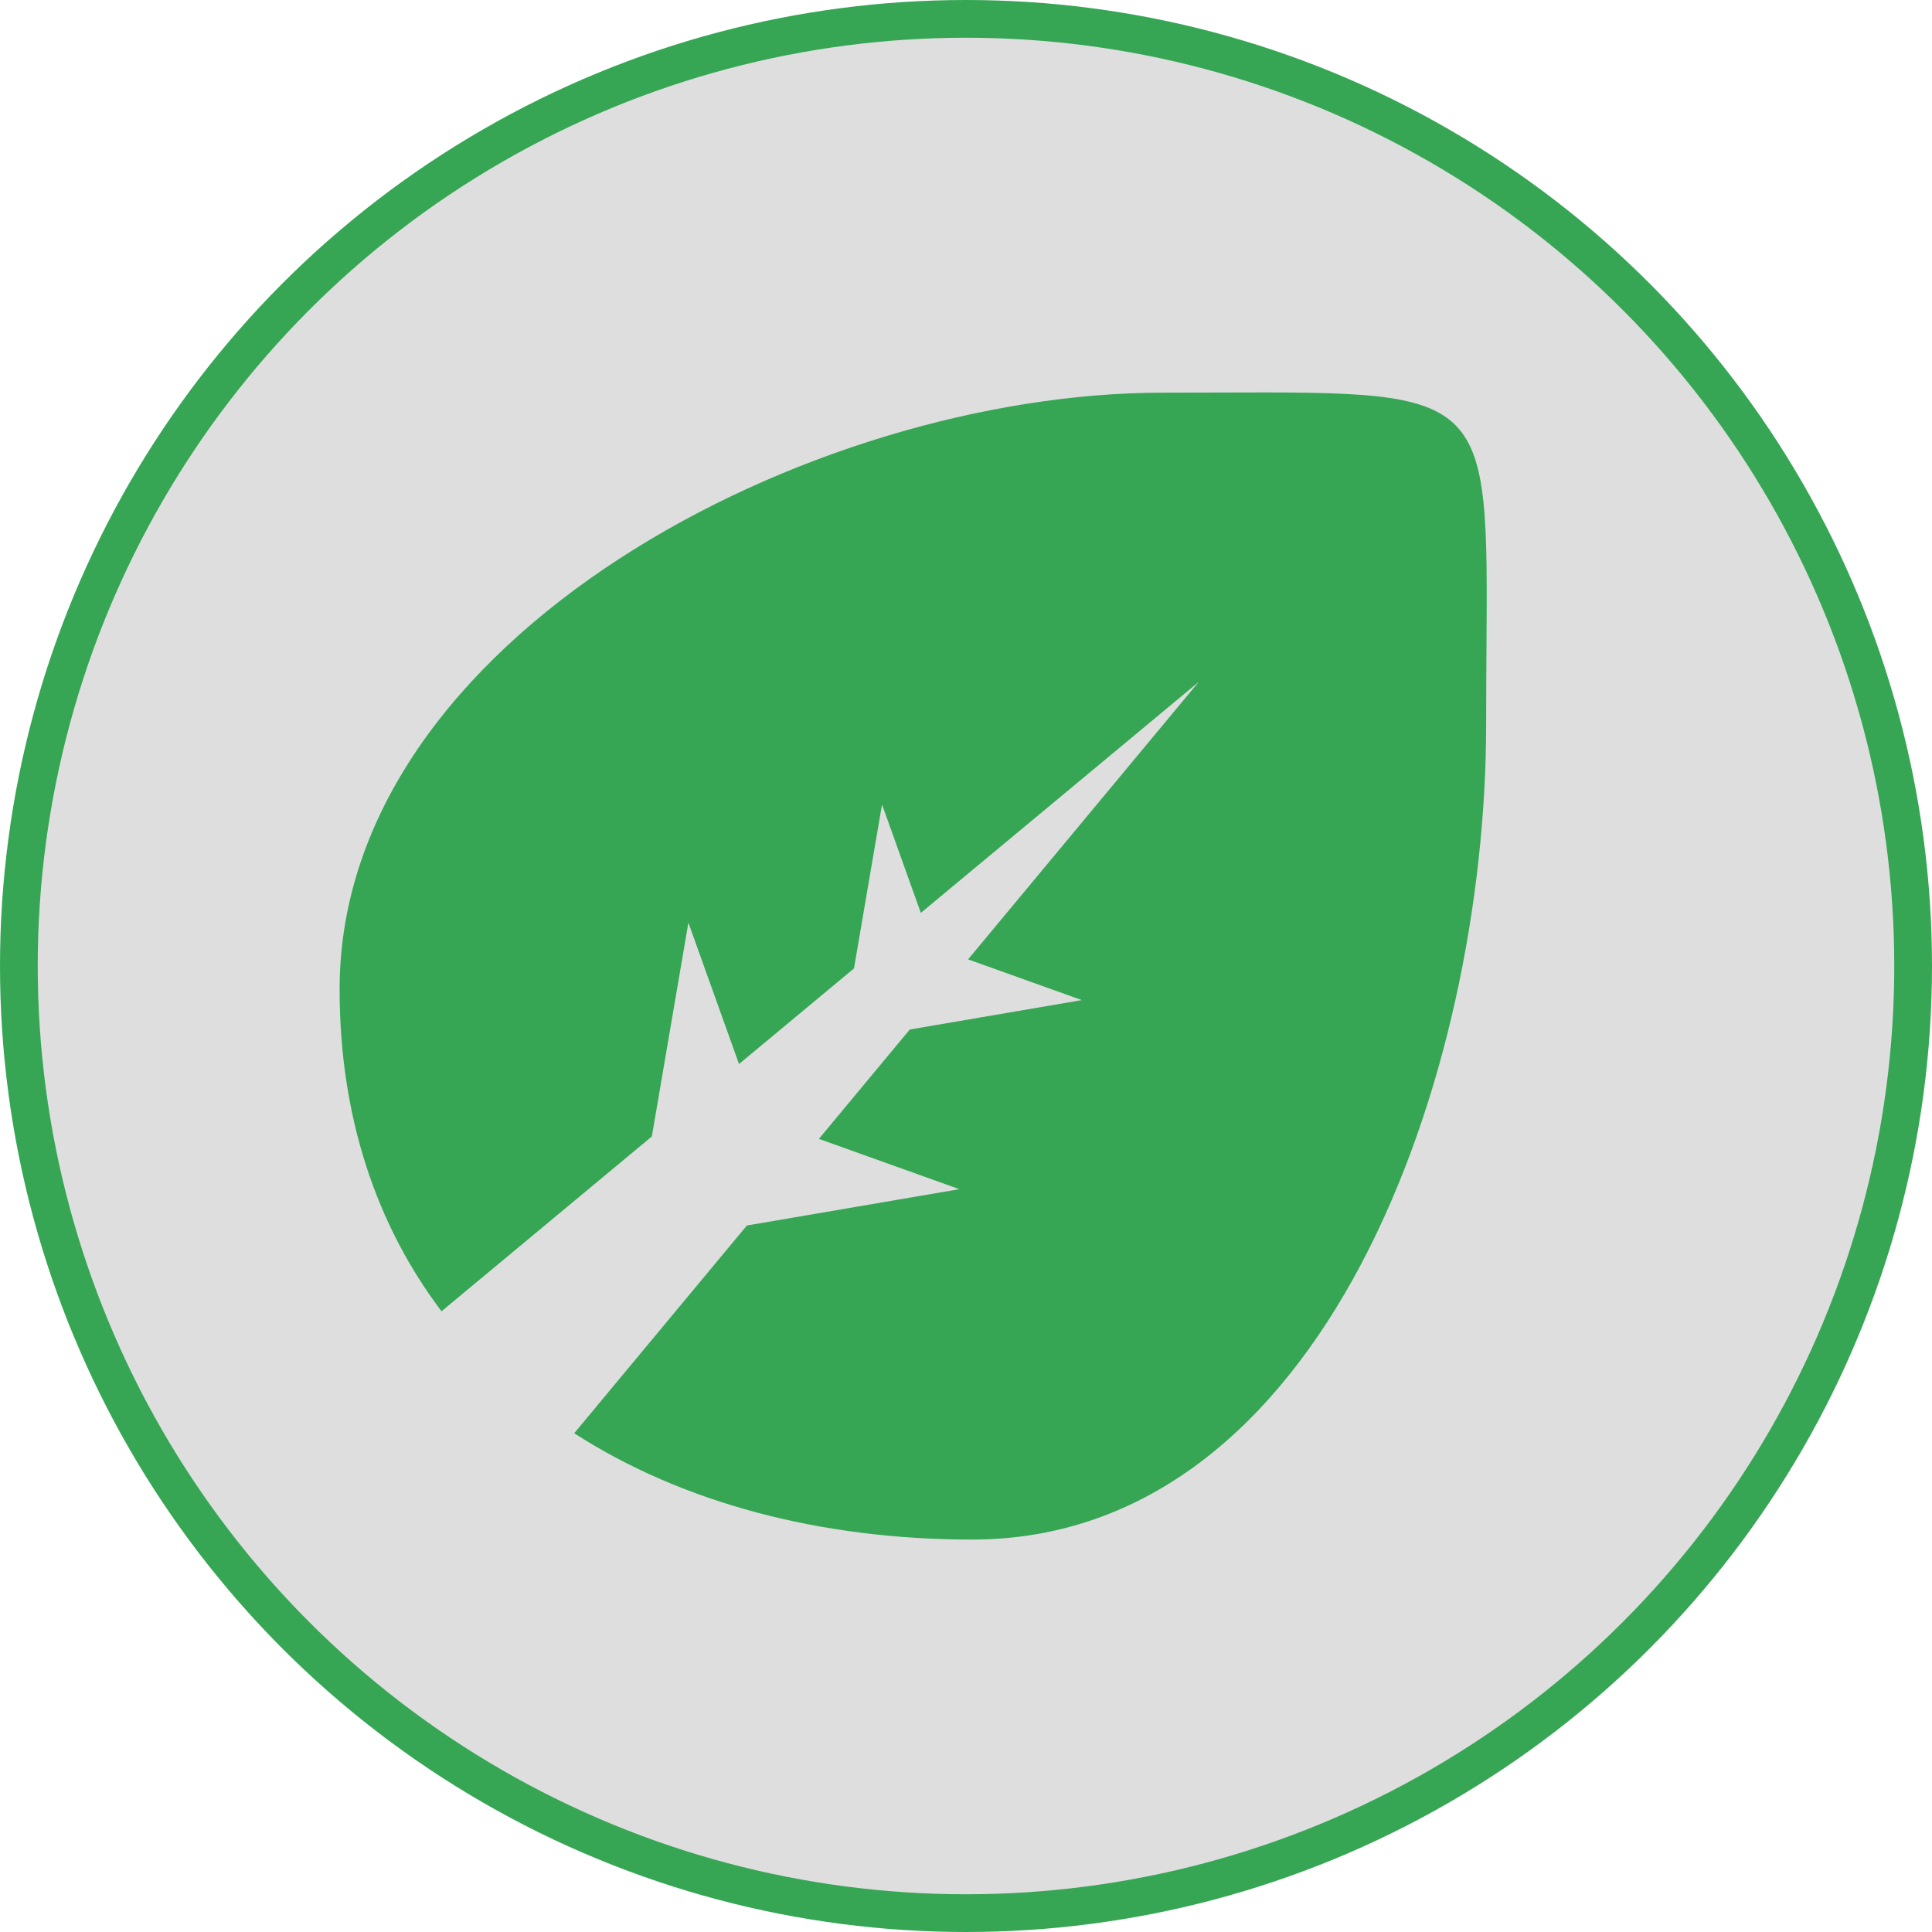 <svg width="512" height="512" viewBox="0 0 512 512" fill="none" xmlns="http://www.w3.org/2000/svg">
<circle cx="256" cy="256" r="251" fill="#DEDEDE" stroke="#36A655" stroke-width="10"/>
<path fill-rule="evenodd" clip-rule="evenodd" d="M257.589 408C351.011 408 393.845 285.191 393.845 191.898C393.845 184.755 393.89 178.191 393.932 172.159L393.932 172.142C394.164 138.491 394.282 121.405 385.798 112.759C377.047 103.84 359.144 103.902 322.775 104.027C318.195 104.043 313.323 104.06 308.14 104.06C214.718 104.06 90 168.873 90 262.165C90 296.24 99.894 324.879 117.008 347.506L172.745 301.177L182.433 244.525L195.846 281.975L226.316 256.649L233.746 213.203L244.032 241.923L317.671 180.714L256.551 254.245L286.685 265.037L241.101 272.833L217.012 301.814L254.232 315.144L197.928 324.773L152.17 379.824C180.848 398.296 217.44 408 257.589 408Z" fill="#36A655"/>
</svg>
